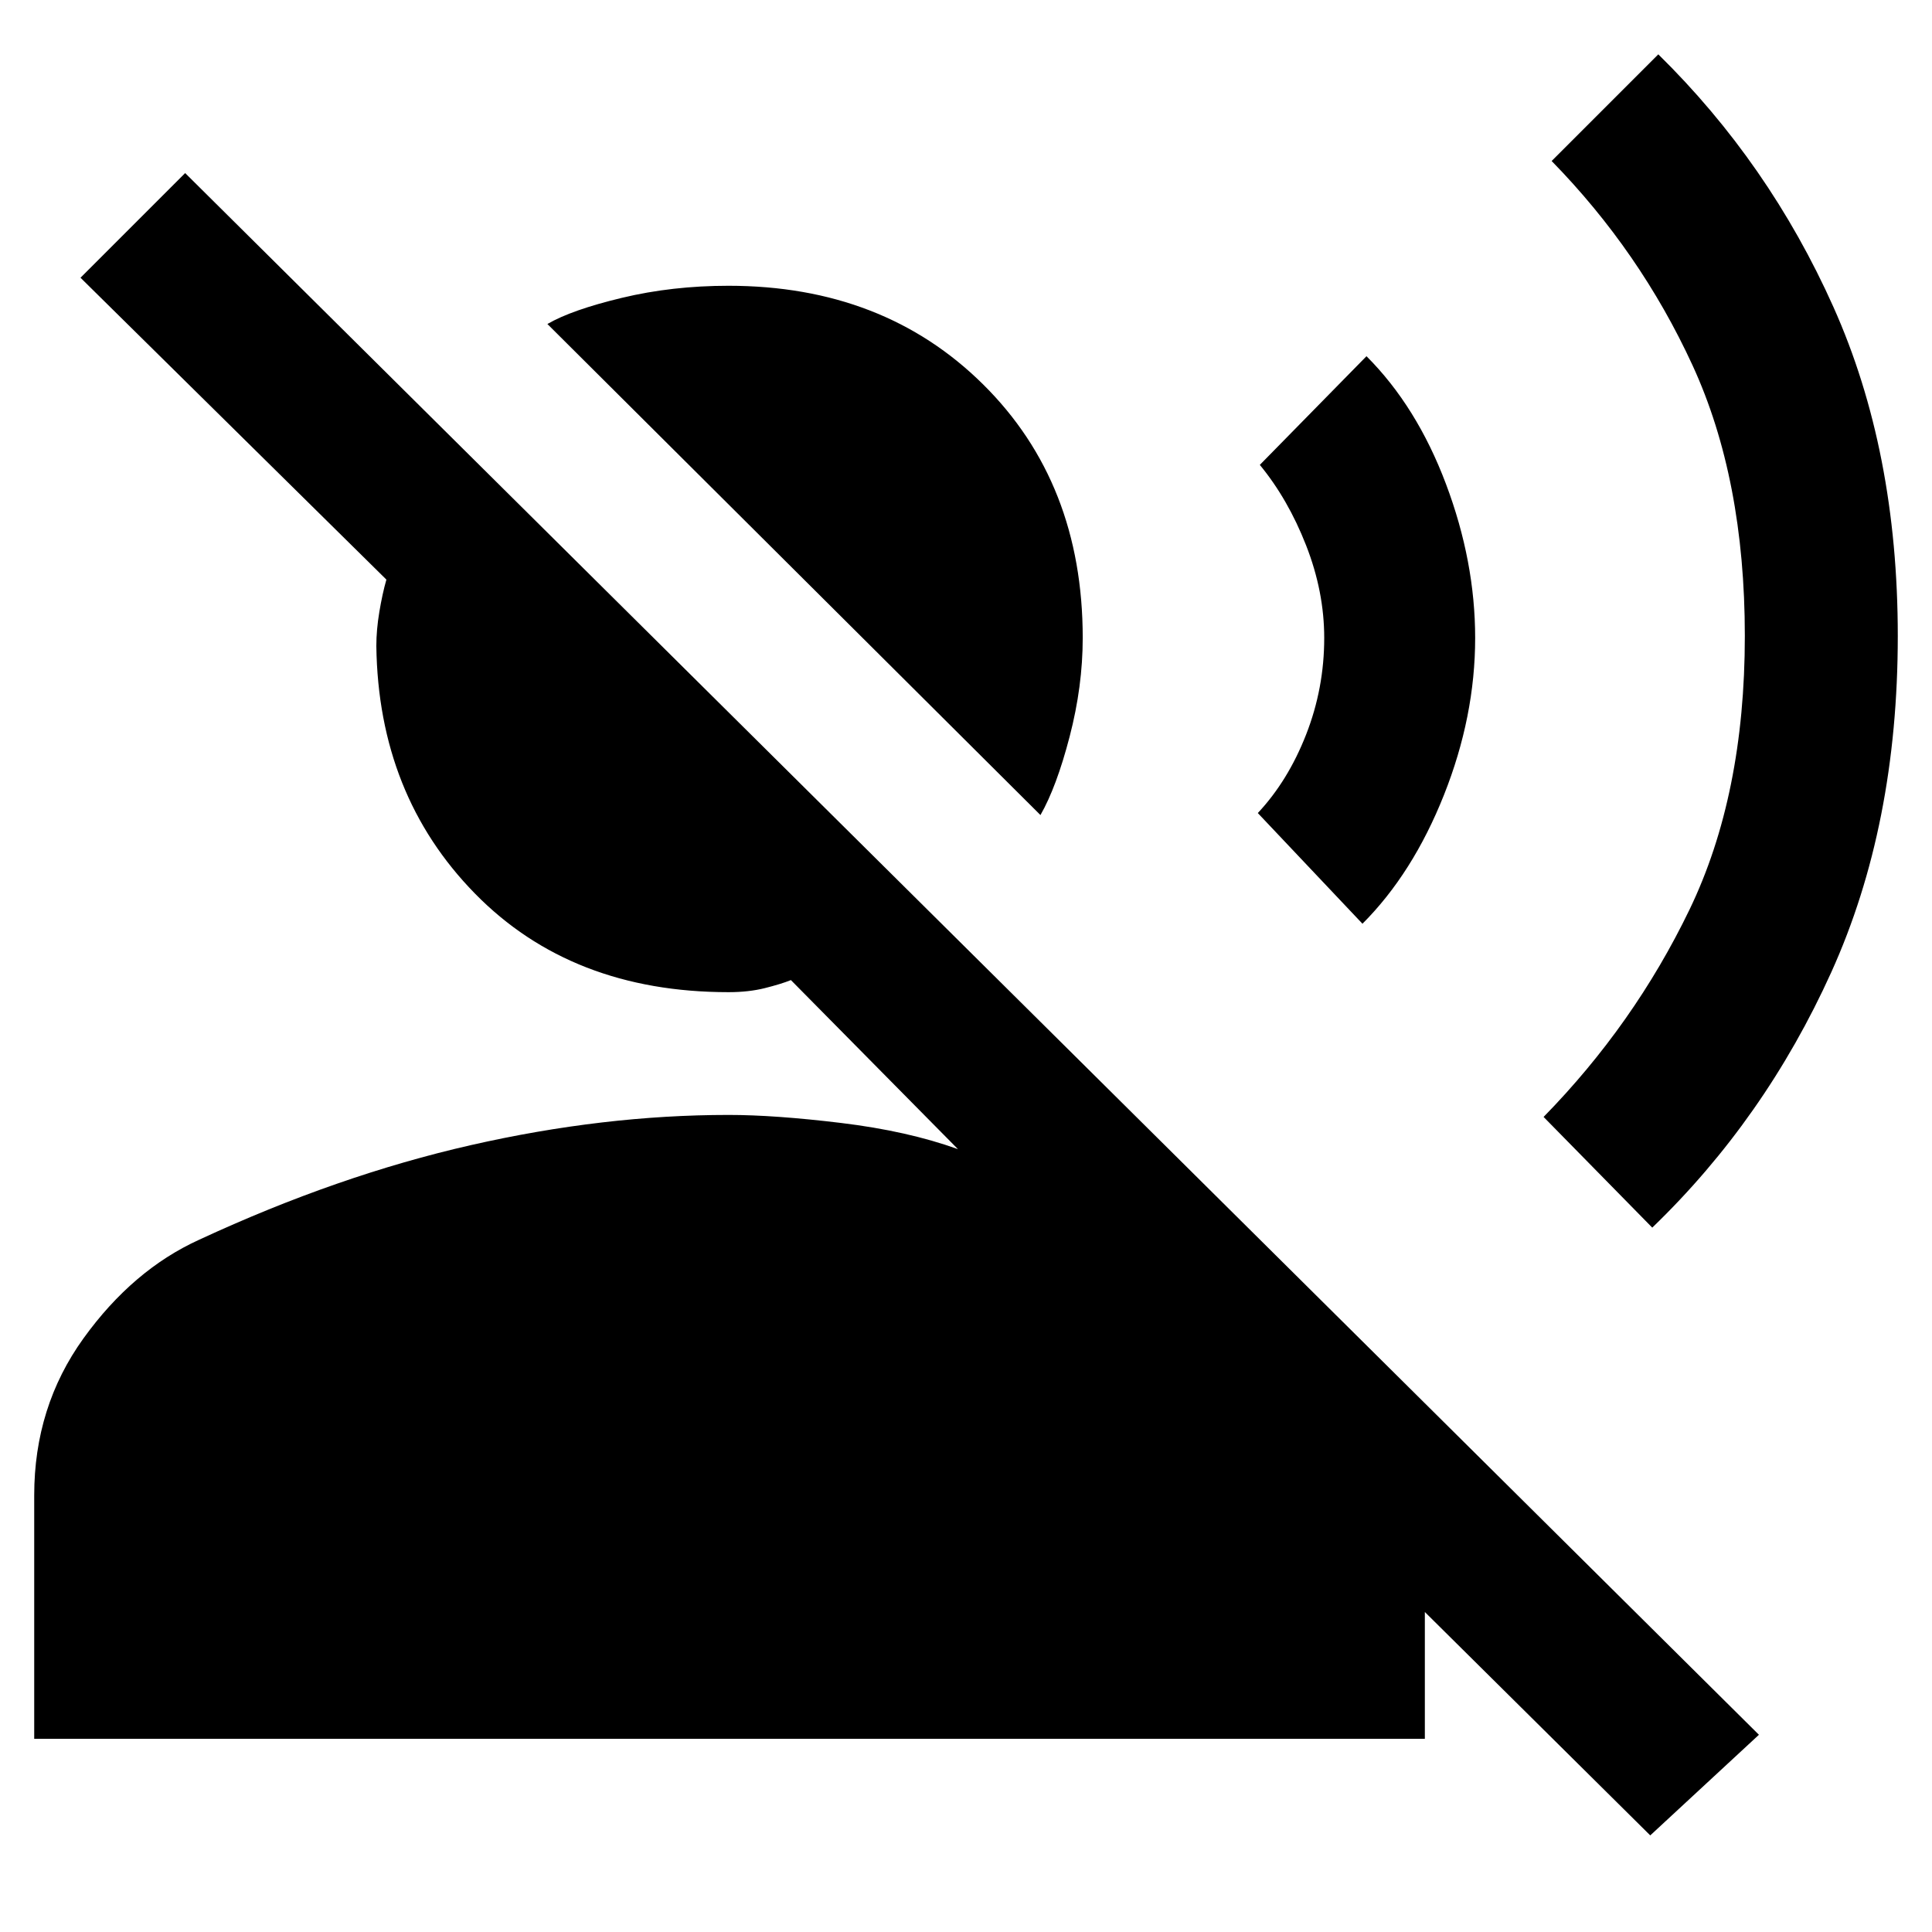 <svg xmlns="http://www.w3.org/2000/svg" height="48" width="48"><path d="M25.85 20.25 13.6 8.05q.6-.35 1.85-.65 1.25-.3 2.65-.3 3.85 0 6.325 2.45t2.475 6.3q0 1.2-.325 2.45-.325 1.25-.725 1.95ZM.85 43.2v-6.05q0-2.2 1.225-3.9Q3.3 31.55 4.95 30.8q3.45-1.6 6.75-2.35t6.4-.75q1.15 0 2.8.2t2.9.65l-4.15-4.2q-.25.1-.65.2t-.9.1q-3.9 0-6.3-2.45t-2.45-6.15q0-.4.075-.85.075-.45.175-.8L2 6.9l2.6-2.6 39.1 38.8-2.7 2.5-5.6-5.55v3.15Zm40.2-12.7-2.7-2.75q2.25-2.3 3.625-5.15 1.375-2.85 1.375-6.8 0-3.9-1.3-6.725Q40.75 6.25 38.55 4l2.65-2.65q2.75 2.7 4.35 6.275 1.6 3.575 1.6 8.175 0 4.7-1.65 8.35-1.65 3.65-4.45 6.35Zm-7.2-7.55-2.6-2.75q.75-.8 1.2-1.95.45-1.15.45-2.4 0-1.15-.45-2.3t-1.15-2l2.65-2.7q1.25 1.25 1.975 3.175.725 1.925.725 3.825 0 1.95-.775 3.9t-2.025 3.2Z"/></svg>